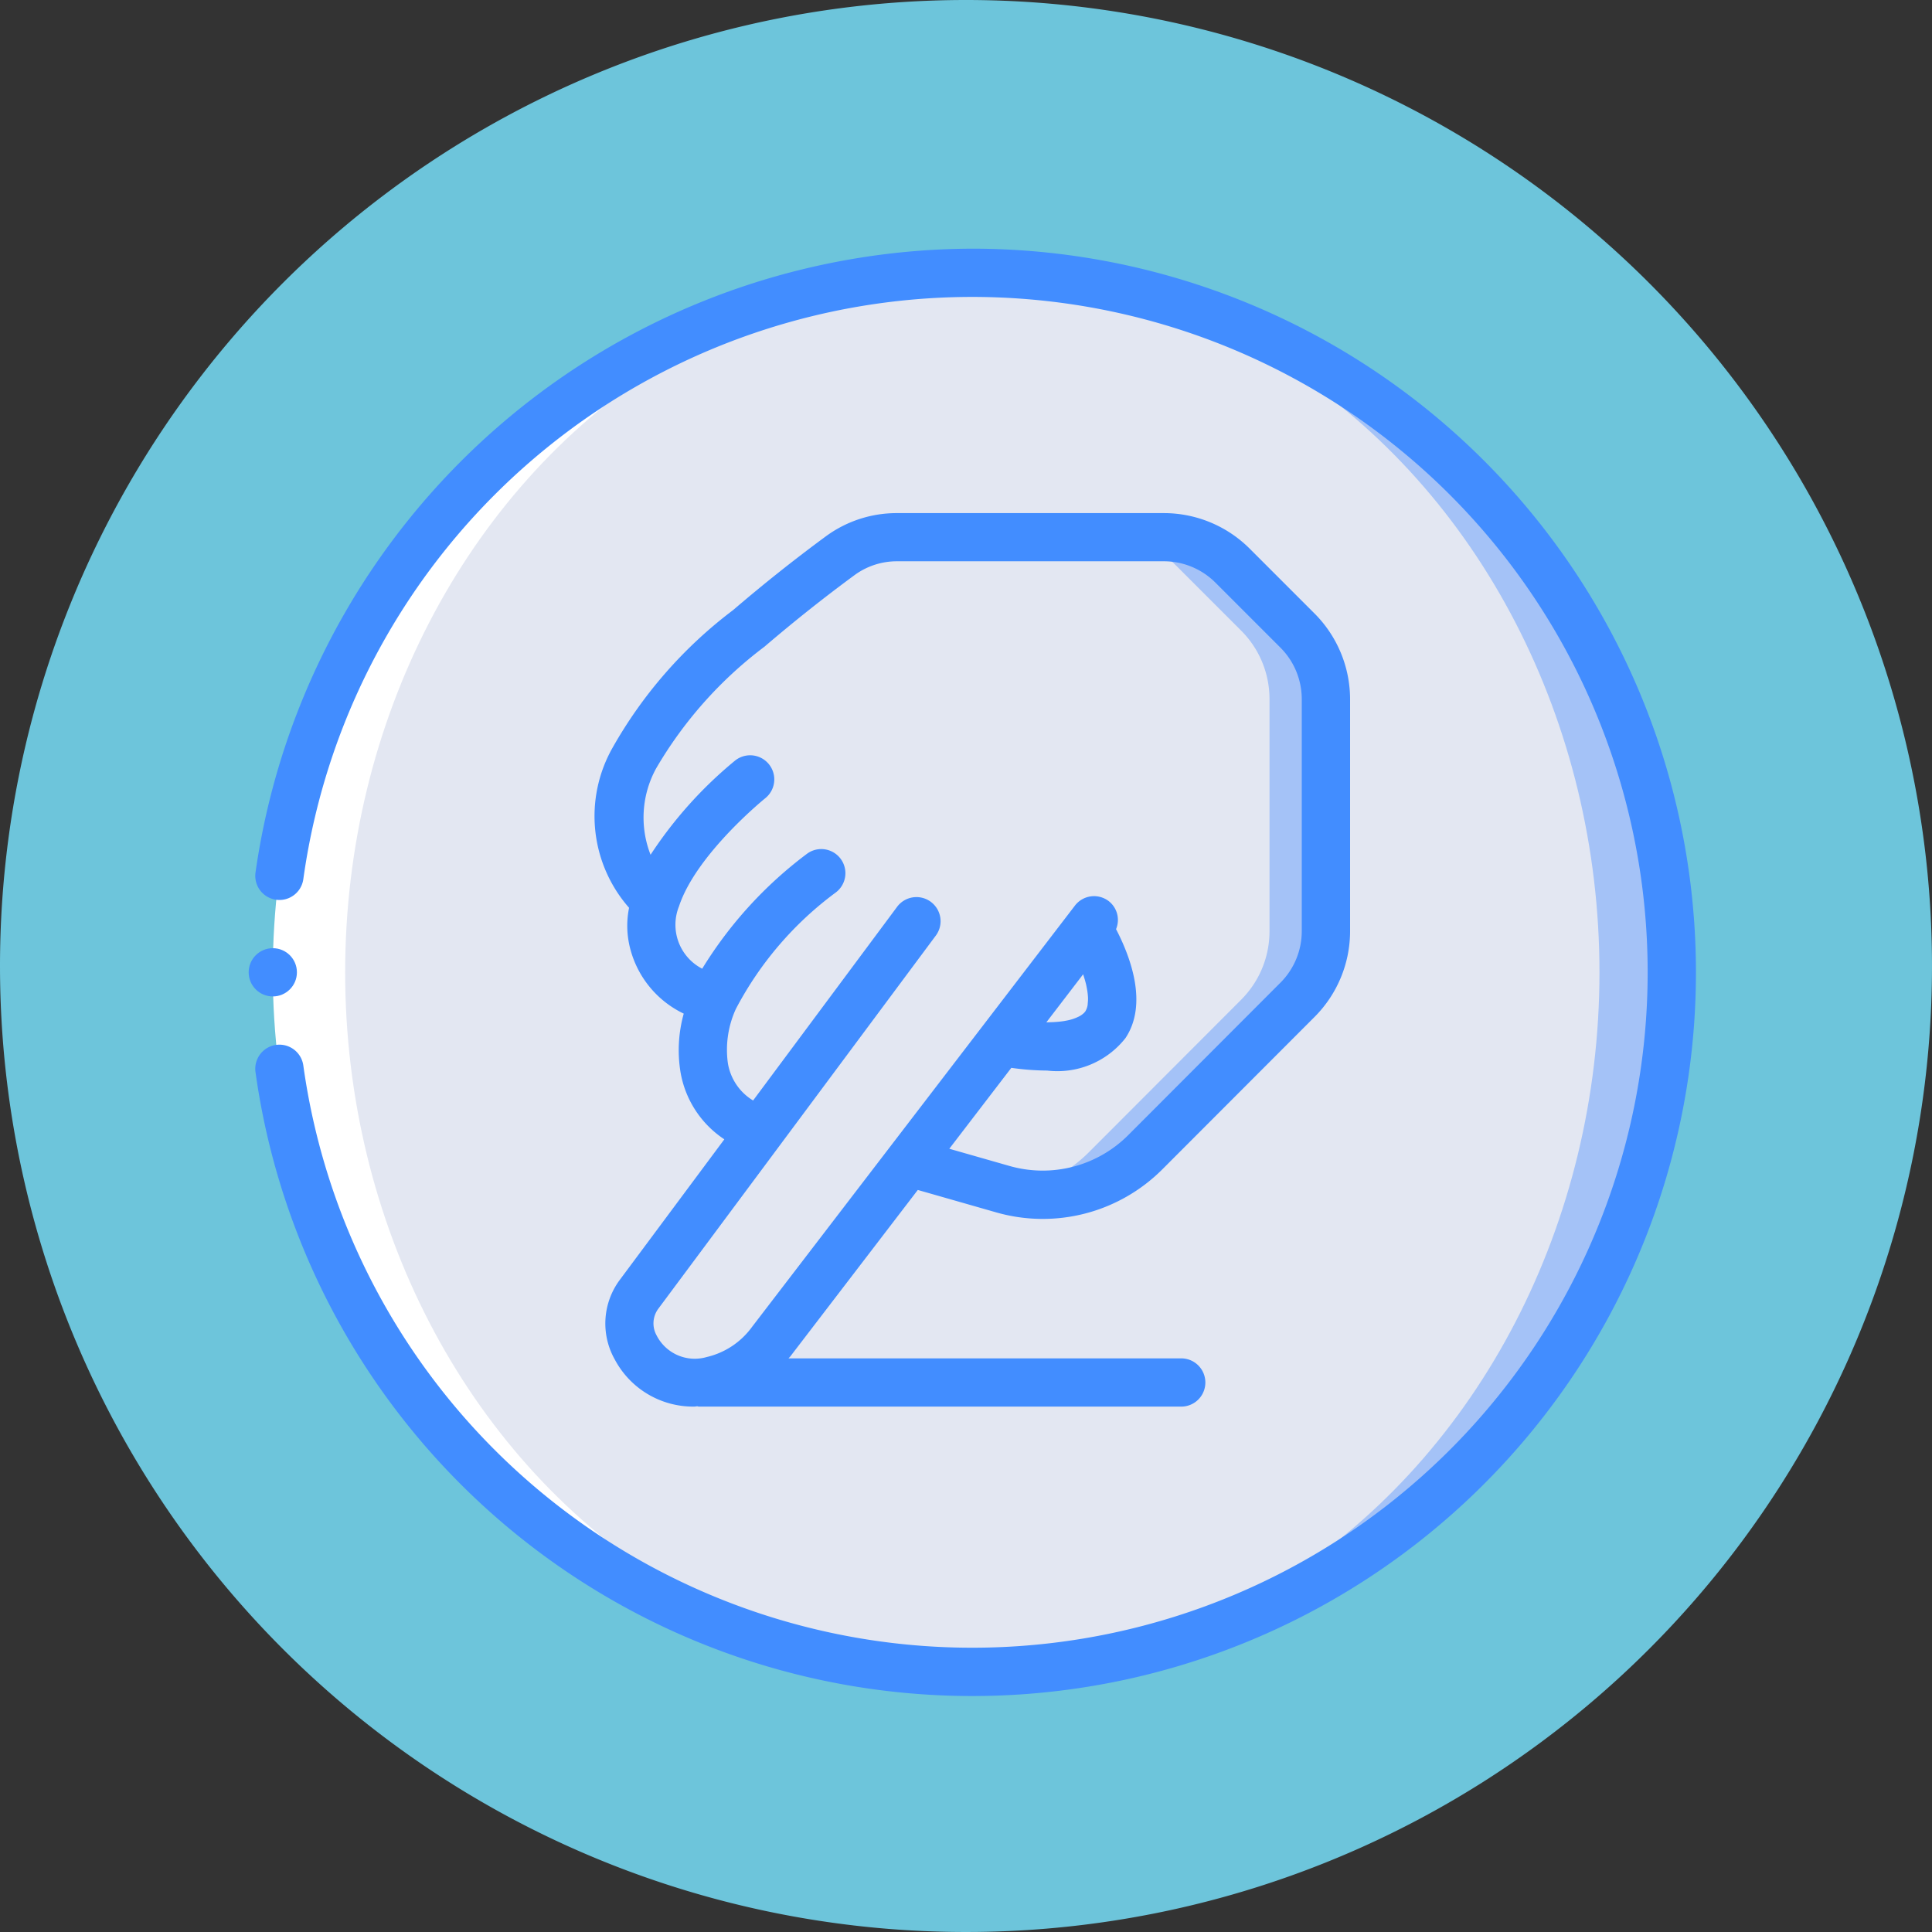 <svg xmlns="http://www.w3.org/2000/svg" width="101" height="101" viewBox="0 0 101 101">
  <rect x="0" y="0" width="101" height="101" fill="#333333" stroke="none"/>
  <g id="icon3" transform="translate(-637 -1611)">
    <path id="Trazado_179623" data-name="Trazado 179623" d="M50.5,0A50.5,50.5,0,1,1,0,50.5,50.5,50.5,0,0,1,50.5,0Z" transform="translate(637 1611)" fill="#6dc5db"/>
    <g id="icon3-2" data-name="icon3" transform="translate(650 1624)">
      <g id="Grupo_102649" data-name="Grupo 102649" transform="translate(1.261 1.261)">
        <ellipse id="Elipse_5033" data-name="Elipse 5033" cx="34.047" cy="36.569" rx="34.047" ry="36.569" transform="translate(5.044)" fill="#a4c2f7"/>
        <ellipse id="Elipse_5034" data-name="Elipse 5034" cx="34.047" cy="36.569" rx="34.047" ry="36.569" fill="#fff"/>
        <g id="Grupo_102648" data-name="Grupo 102648" transform="translate(3.783)">
          <ellipse id="Elipse_5035" data-name="Elipse 5035" cx="32.786" cy="36.569" rx="32.786" ry="36.569" fill="#e3e7f2"/>
          <path id="Trazado_160713" data-name="Trazado 160713" d="M165.444,105.951l-3.417-3.417a5.05,5.05,0,0,0-3.569-1.475H144.511a5.023,5.023,0,0,0-2.938.933c-1.652,1.211-3.266,2.5-4.83,3.833a22.273,22.273,0,0,0-5.977,6.772,6.283,6.283,0,0,0-.088,6.028A5.676,5.676,0,0,0,131.7,119.9l.2.063a4.051,4.051,0,0,0-.164,2.144c.013.063.025.113.038.177a3.944,3.944,0,0,0,1.665,2.3,5.414,5.414,0,0,0,1.475.643,6.567,6.567,0,0,0-.555,3.052,3.239,3.239,0,0,0,.05.479,4.005,4.005,0,0,0,1.816,2.762,5.593,5.593,0,0,0,1.122.593l-2.282,3.064-4.061,5.473a2.554,2.554,0,0,0-.176,2.762,3.482,3.482,0,0,0,3.909,1.753h.038a5.331,5.331,0,0,0,3.14-2.043l7.175-9.369.1-.126.3.227.908.265,3.632,1.034a7.582,7.582,0,0,0,7.44-1.929l7.97-7.982a5.049,5.049,0,0,0,1.475-3.569V109.52A5.05,5.05,0,0,0,165.444,105.951Zm-14.06,21.677a7.145,7.145,0,0,1-.845-.088l-.429-.328,4.376-5.712a10.824,10.824,0,0,1,.643,1.248C156.037,124.778,156.731,128.107,151.384,127.628Z" transform="translate(-115.647 -87.238)" fill="#e3e7f2"/>
        </g>
        <path id="Trazado_160714" data-name="Trazado 160714" d="M286.378,109.52v12.144a5.049,5.049,0,0,1-1.475,3.569l-7.97,7.982a7.586,7.586,0,0,1-6.809,2.081,7.692,7.692,0,0,0,3.859-2.081l7.969-7.982a5.048,5.048,0,0,0,1.475-3.569V109.52a5.049,5.049,0,0,0-1.475-3.569l-3.417-3.417a5.05,5.05,0,0,0-3.569-1.475h2.951a5.049,5.049,0,0,1,3.569,1.475l3.417,3.417A5.05,5.05,0,0,1,286.378,109.52Z" transform="translate(-231.322 -87.238)" fill="#a4c2f7"/>
      </g>
      <g id="Grupo_102650" data-name="Grupo 102650" transform="translate(0)">
        <path id="Trazado_160715" data-name="Trazado 160715" d="M39.838,0A37.956,37.956,0,0,0,2.365,32.614a1.261,1.261,0,1,0,2.5.345,35.308,35.308,0,1,1,0,9.743,1.261,1.261,0,1,0-2.5.345A37.832,37.832,0,1,0,39.838,0Z" transform="translate(-2.008)" fill="#428dff"/>
        <ellipse id="Elipse_5036" data-name="Elipse 5036" cx="1.261" cy="1.261" rx="1.261" ry="1.261" transform="translate(0 36.569)" fill="#428dff"/>
        <path id="Trazado_160716" data-name="Trazado 160716" d="M139.246,128.927l4.105,1.174a8.836,8.836,0,0,0,8.678-2.251L160,119.869a6.35,6.35,0,0,0,1.845-4.46V103.266A6.35,6.35,0,0,0,160,98.805l-3.417-3.417a6.348,6.348,0,0,0-4.46-1.845H138.173a6.249,6.249,0,0,0-3.683,1.177c-1.635,1.2-3.284,2.508-4.9,3.893a23.462,23.462,0,0,0-6.293,7.182,7.256,7.256,0,0,0,.855,8.381,4.73,4.73,0,0,0,.077,2.2,5.211,5.211,0,0,0,2.781,3.333,7.122,7.122,0,0,0-.178,3,5.268,5.268,0,0,0,2.3,3.571l-5.479,7.366a3.824,3.824,0,0,0-.248,4.143,4.637,4.637,0,0,0,4.154,2.463c.051,0,.106-.014.158-.015.029,0,.052.016.081.016h25.22a1.261,1.261,0,0,0,0-2.522H132.488c.029-.036.064-.064.092-.1Zm-13.656,7.6a1.286,1.286,0,0,1,.09-1.39l14.488-19.481a1.261,1.261,0,1,0-2.022-1.506l-7.51,10.1a2.806,2.806,0,0,1-1.32-1.962,5.133,5.133,0,0,1,.422-2.83,17.91,17.91,0,0,1,5.214-6.078,1.261,1.261,0,0,0-1.477-2.044,21.613,21.613,0,0,0-5.5,6.024,2.584,2.584,0,0,1-1.214-3.257c.9-2.73,4.475-5.626,4.511-5.655a1.261,1.261,0,0,0-1.579-1.967,21.847,21.847,0,0,0-4.417,4.923,5.346,5.346,0,0,1,.288-4.51,21.525,21.525,0,0,1,5.663-6.365c1.57-1.344,3.17-2.613,4.745-3.768a3.743,3.743,0,0,1,2.2-.7h13.947a3.81,3.81,0,0,1,2.677,1.107l3.417,3.417a3.81,3.81,0,0,1,1.106,2.677v12.143a3.808,3.808,0,0,1-1.107,2.678l-7.969,7.981a6.317,6.317,0,0,1-6.2,1.609l-3.15-.9,3.242-4.23a13.943,13.943,0,0,0,1.877.143,4.528,4.528,0,0,0,4.092-1.7c1.186-1.786.262-4.24-.494-5.694a1.244,1.244,0,0,0-.388-1.468,1.259,1.259,0,0,0-1.766.244l-16.881,22.025a4.067,4.067,0,0,1-2.371,1.57A2.238,2.238,0,0,1,125.59,136.528Zm22.53-17.246a.883.883,0,0,1-.115.308.669.669,0,0,1-.066.079c-.015.016-.036.033-.056.05s-.035.029-.054.043a1.191,1.191,0,0,1-.111.073l-.04.021a2.45,2.45,0,0,1-.7.226c-.04.008-.079.016-.123.022-.084.013-.178.023-.274.032s-.209.016-.324.021c-.065,0-.128.006-.2.007l-.09,0,1.923-2.511c.012.035.02.067.031.1.049.152.092.3.125.442.015.063.025.122.037.183.022.116.039.227.049.333.005.057.01.113.012.166a1.889,1.889,0,0,1-.013.286C148.129,119.2,148.128,119.245,148.12,119.282Z" transform="translate(-104.266 -79.719)" fill="#428dff"/>
      </g>
    </g>
  </g>
</svg>
